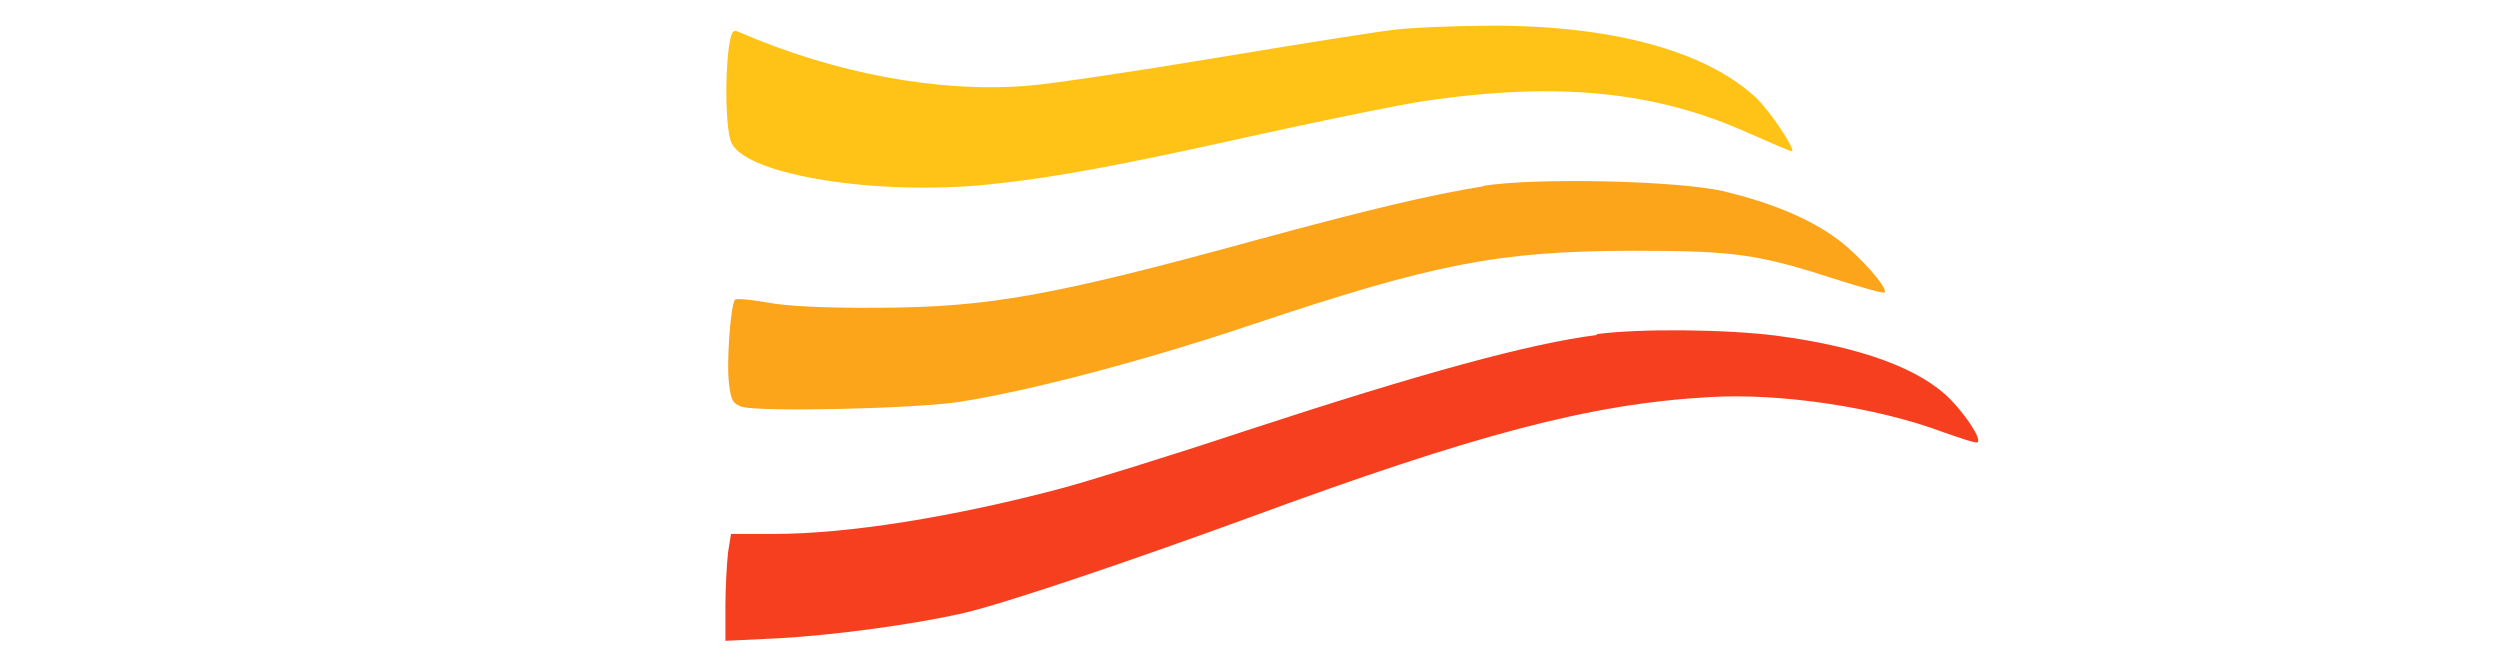 <?xml version="1.0" encoding="UTF-8"?>
<svg id="Capa_1" xmlns="http://www.w3.org/2000/svg" version="1.1" viewBox="0 0 671 179">
  <!-- Generator: Adobe Illustrator 29.0.0, SVG Export Plug-In . SVG Version: 2.1.0 Build 186)  -->
  <defs>
    <style>
      .st0 {
        fill: #fca41a;
      }

      .st1 {
        fill: #f63f1f;
      }

      .st2 {
        fill: #ffc317;
      }
    </style>
  </defs>
  <path class="st2" d="M374.1,8c-4.5.5-25.9,3.9-47.5,7.5-21.6,3.6-44.4,7-50.6,7.5-24,2-52.1-3.3-77.9-14.5-1.4-.7-1.9.2-2.5,4.4-1.1,8.4-.8,22.6.8,25.6,4.3,8.5,38.8,14.1,69,11,17-1.7,35.4-5.1,74.3-13.8,17.5-3.8,36.9-7.8,43.3-8.7,35.5-5.1,61.5-2.5,86.5,8.8,5.9,2.6,11,4.8,11.4,4.8,1.4,0-5.8-10.8-9.6-14.4-13.8-12.8-39.5-19.6-72.7-19.3-9,.1-20,.5-24.5,1.1Z"/>
  <path class="st0" d="M398.1,50c-14.2,2.3-30.7,6.2-61.2,14.5-54.3,14.9-71.7,18-101.1,18.1-14.2.1-24.7-.4-29.8-1.4-4.4-.8-8.3-1.1-8.7-.8-1.2,1.2-2.4,17.3-1.6,22.8.5,4.4,1.1,5.2,3.5,6,5.2,1.4,45.9.5,58-1.3,18.9-2.9,50.1-11.1,79.2-20.9,48.7-16.3,65.9-19.6,101.6-19.7,28,0,33.9.9,55.5,7.9,6.6,2.1,12.1,3.6,12.3,3.3,1.1-1.1-6.7-9.9-12.6-14.3-7.6-5.6-17.8-9.8-30.7-12.9-12.2-2.8-50.4-3.7-64.5-1.4Z"/>
  <path class="st1" d="M428.7,89.9c-18.2,2.3-47,10.2-94,25.6-20.8,6.9-43.4,13.9-50.3,15.7-28.7,7.6-57,12.1-76.4,12.1h-11.8l-.8,5c-.3,2.8-.7,9.3-.7,14.4v9.3l14.5-.7c14.5-.8,36.2-3.7,49.6-6.8,10.8-2.5,44-13.7,76.8-25.7,60.3-22.2,91.2-30.4,122.9-32.2,19-1.2,44.9,2.6,63.1,9.4,4.8,1.7,9,3.1,9.2,2.7,1-.9-2.8-6.8-7.2-11.4-8.1-8.3-24-14.2-46.8-17.2-13.2-1.7-36.6-2-48.4-.4Z"/>
</svg>